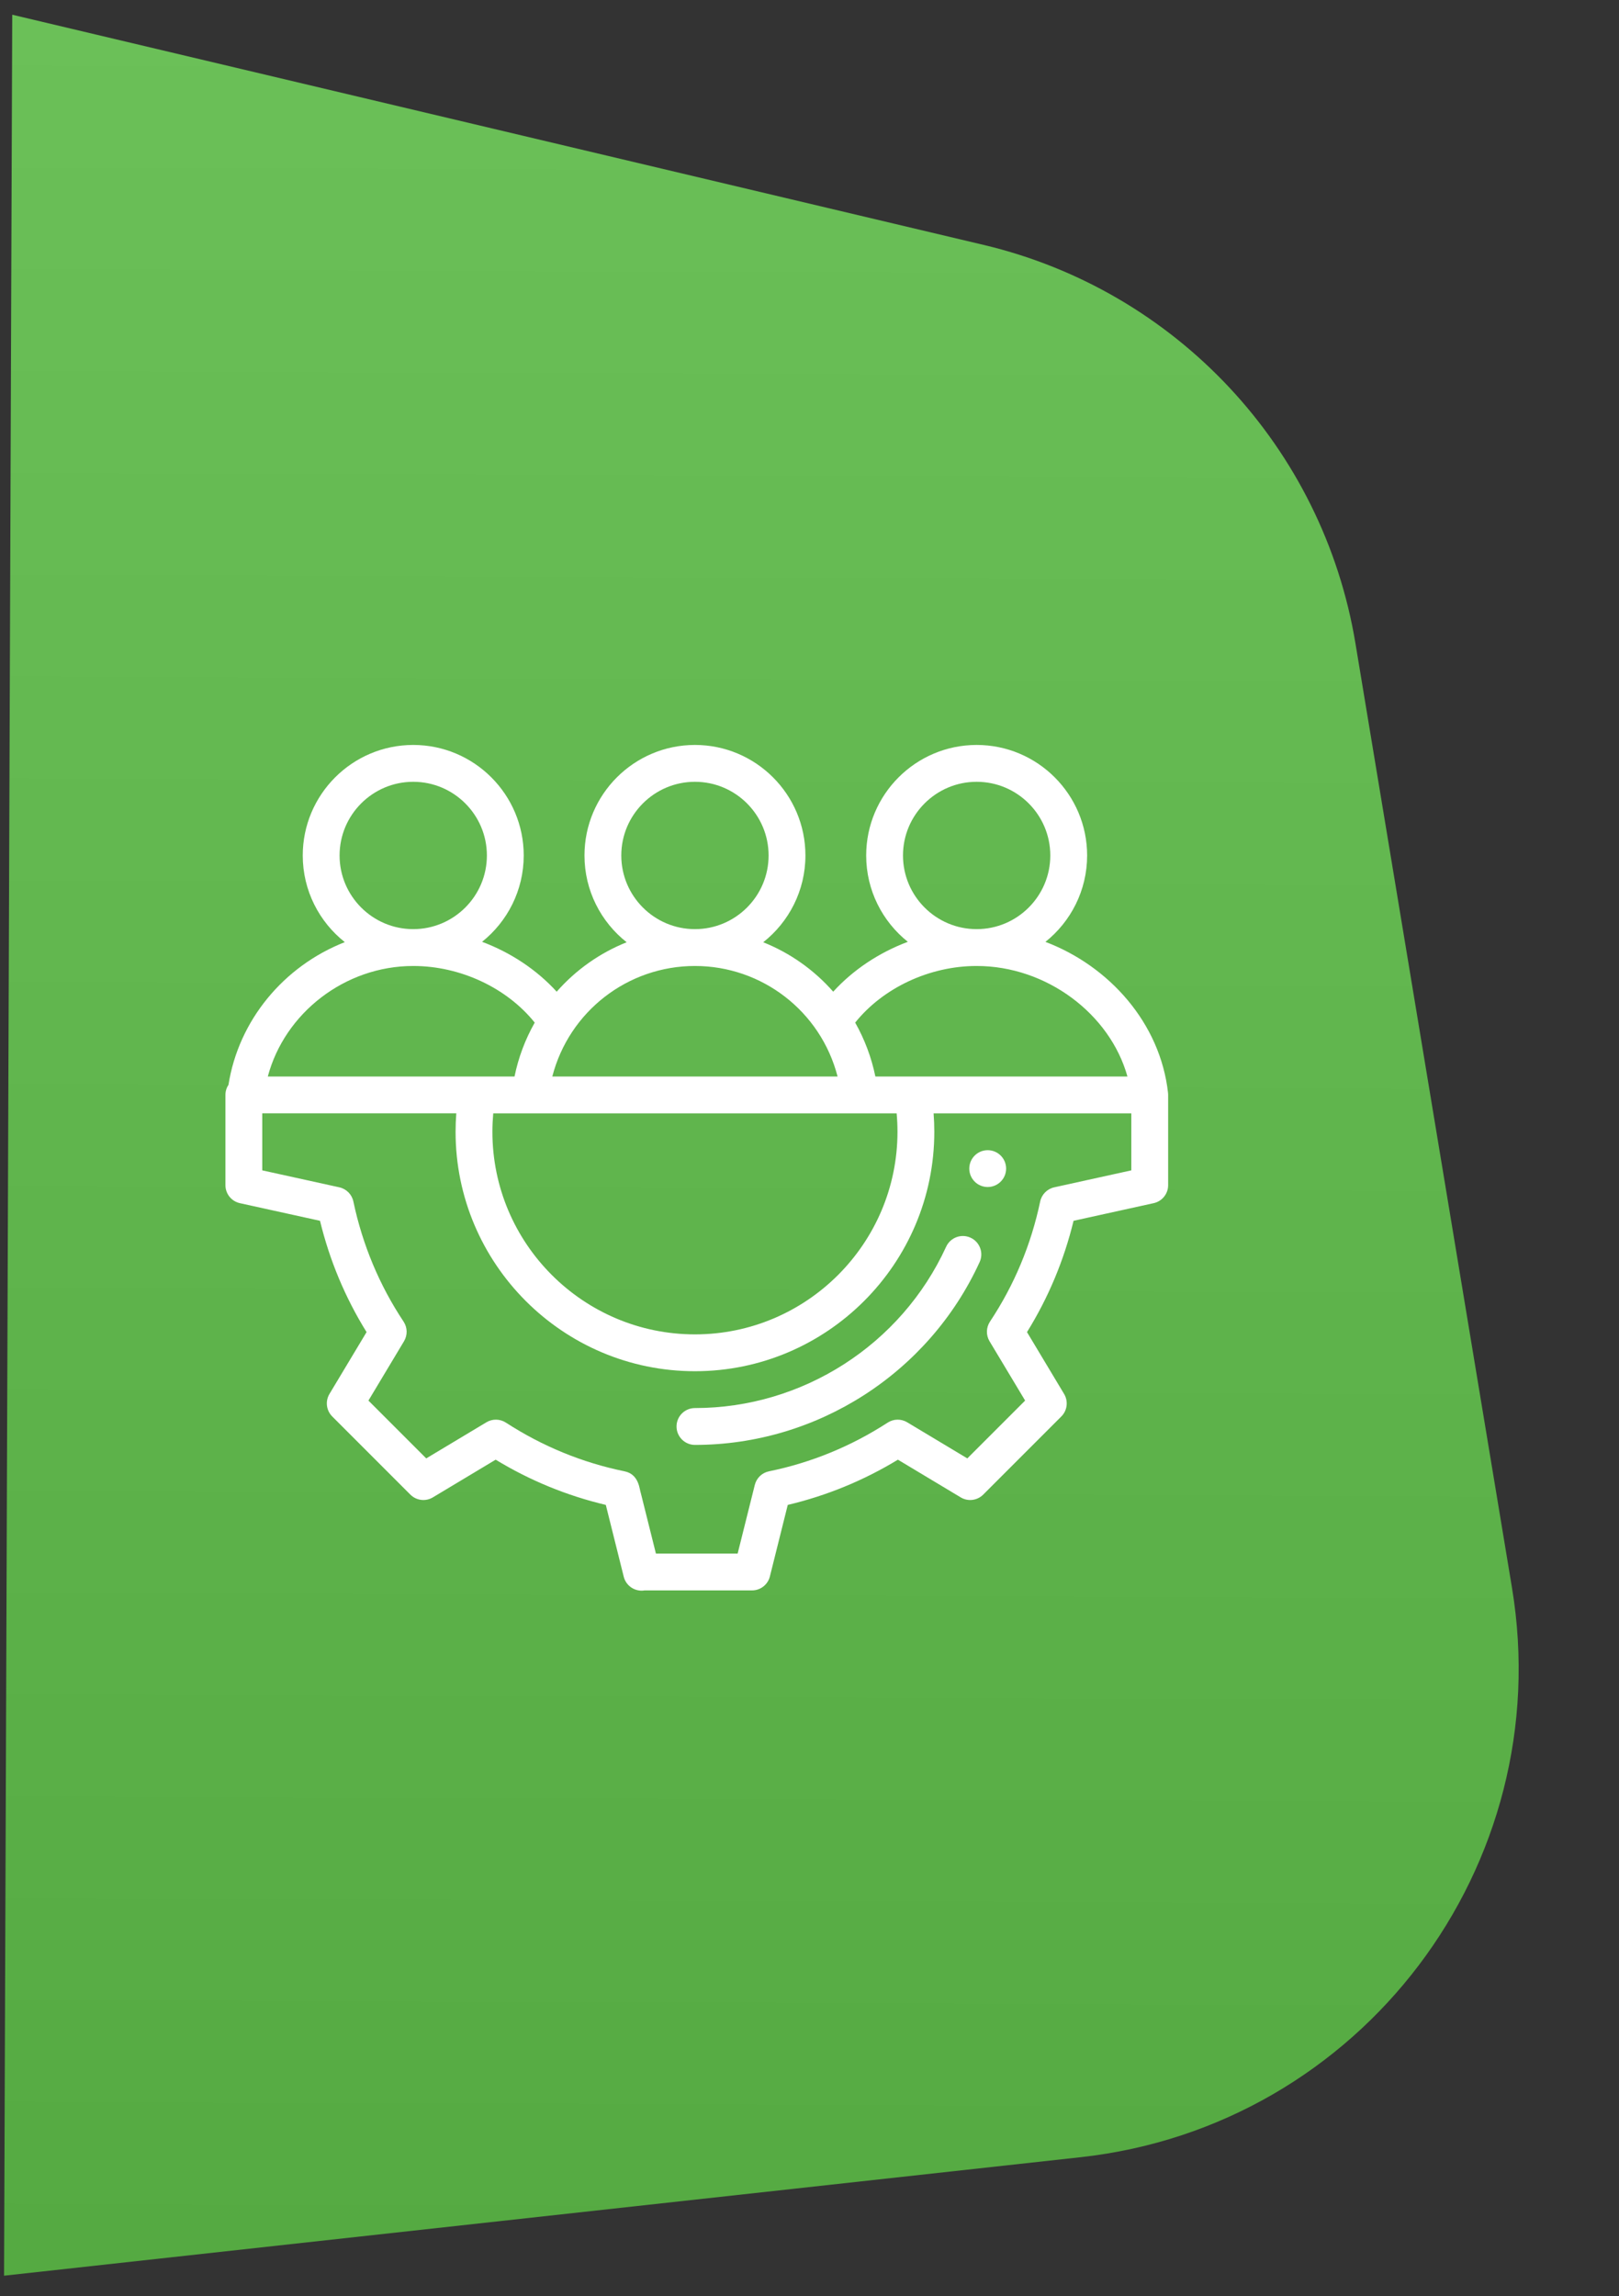 <svg width="79" height="112" viewBox="0 0 79 112" fill="none" xmlns="http://www.w3.org/2000/svg">
<rect x="0" y="0" width="79" height="112" fill="#333333" stroke="none"/>
<path d="M0.198 111L0.597 0.718L47.993 11.945C57.403 14.175 64.555 21.833 66.138 31.373L73.777 77.439C76.03 91.024 66.413 103.715 52.725 105.221L0.198 111Z" fill="url(#paint0_linear)"/>
<path d="M48.195 57.898C48.691 57.898 49.094 57.496 49.094 57C49.094 56.504 48.691 56.102 48.195 56.102C47.699 56.102 47.297 56.504 47.297 57C47.297 57.496 47.699 57.898 48.195 57.898Z" fill="white"/>
<path d="M33.91 68.68C33.414 68.68 33.012 69.082 33.012 69.578C33.012 70.074 33.414 70.477 33.91 70.477C39.866 70.477 45.319 66.977 47.801 61.561C48.008 61.11 47.81 60.577 47.358 60.37C46.907 60.163 46.374 60.361 46.167 60.812C43.977 65.592 39.166 68.68 33.91 68.68V68.68Z" fill="white"/>
<path d="M56.998 53.358C56.997 53.342 56.996 53.326 56.995 53.31C56.995 53.309 56.995 53.309 56.995 53.308C56.618 49.903 54.127 47.122 51.012 45.941C52.251 44.953 53.047 43.431 53.047 41.727C53.047 38.754 50.629 36.336 47.656 36.336C44.684 36.336 42.266 38.754 42.266 41.727C42.266 43.43 43.06 44.95 44.298 45.938C42.897 46.463 41.63 47.303 40.657 48.371C39.715 47.301 38.544 46.479 37.242 45.96C38.494 44.972 39.301 43.442 39.301 41.727C39.301 38.754 36.883 36.336 33.91 36.336C30.938 36.336 28.52 38.754 28.52 41.727C28.52 43.442 29.326 44.972 30.578 45.96C29.276 46.479 28.105 47.301 27.164 48.371C26.191 47.303 24.924 46.463 23.523 45.938C24.76 44.95 25.555 43.43 25.555 41.727C25.555 38.754 23.137 36.336 20.164 36.336C17.192 36.336 14.773 38.754 14.773 41.727C14.773 43.439 15.577 44.966 16.825 45.954C13.838 47.125 11.643 49.773 11.149 52.912C11.055 53.054 11 53.224 11 53.406V57.809C11 58.23 11.293 58.595 11.705 58.686L15.615 59.546C16.084 61.478 16.846 63.3 17.887 64.975L16.076 67.992C15.864 68.346 15.92 68.798 16.212 69.09L20.024 72.902C20.315 73.193 20.768 73.249 21.121 73.037L24.186 71.198C25.862 72.216 27.665 72.955 29.561 73.404C29.819 74.436 30.356 76.588 30.428 76.875C30.432 76.891 30.436 76.907 30.44 76.923C30.543 77.305 30.893 77.586 31.308 77.586C31.357 77.586 31.405 77.582 31.452 77.574H36.695C37.108 77.574 37.467 77.294 37.567 76.894L38.439 73.404C40.335 72.955 42.138 72.216 43.814 71.198L46.879 73.037C47.232 73.249 47.685 73.193 47.976 72.902L51.788 69.09C52.08 68.798 52.135 68.346 51.923 67.992L50.113 64.975C51.154 63.299 51.916 61.477 52.385 59.546L56.294 58.686C56.706 58.595 57 58.23 57 57.809V53.406C57 53.406 57 53.404 57 53.403C57 53.388 56.998 53.373 56.998 53.358V53.358ZM44.062 41.727C44.062 39.745 45.675 38.133 47.656 38.133C49.638 38.133 51.25 39.745 51.25 41.727C51.25 43.708 49.638 45.32 47.656 45.32C45.675 45.32 44.062 43.708 44.062 41.727ZM47.656 47.117C51.068 47.117 54.163 49.458 55.014 52.508H42.714C42.526 51.588 42.192 50.698 41.729 49.879C43.086 48.187 45.351 47.117 47.656 47.117V47.117ZM43.793 55.203C43.793 60.653 39.359 65.086 33.91 65.086C28.461 65.086 24.027 60.653 24.027 55.203C24.027 54.901 24.042 54.601 24.068 54.305H43.752C43.779 54.601 43.793 54.901 43.793 55.203V55.203ZM30.316 41.727C30.316 39.745 31.929 38.133 33.91 38.133C35.892 38.133 37.504 39.745 37.504 41.727C37.504 43.708 35.892 45.32 33.91 45.32C31.929 45.32 30.316 43.708 30.316 41.727ZM33.91 47.117C37.182 47.117 40.047 49.325 40.87 52.508H26.95C27.773 49.326 30.637 47.117 33.91 47.117V47.117ZM16.57 41.727C16.57 39.745 18.183 38.133 20.164 38.133C22.145 38.133 23.758 39.745 23.758 41.727C23.758 43.708 22.145 45.32 20.164 45.32C18.183 45.32 16.57 43.708 16.57 41.727ZM20.164 47.117C22.469 47.117 24.734 48.187 26.092 49.879C25.628 50.698 25.294 51.588 25.107 52.508H13.068C13.889 49.416 16.826 47.117 20.164 47.117ZM55.203 57.086L51.443 57.913C51.098 57.989 50.829 58.26 50.756 58.605C50.312 60.714 49.488 62.684 48.307 64.462C48.116 64.751 48.107 65.124 48.285 65.421L50.022 68.315L47.201 71.135L44.266 69.374C43.972 69.197 43.603 69.204 43.315 69.39C41.533 70.545 39.584 71.344 37.522 71.766C37.183 71.835 36.915 72.093 36.831 72.428L35.994 75.777H32.006C31.794 74.93 31.442 73.521 31.269 72.828C31.204 72.686 31.203 71.914 30.477 71.766C28.415 71.344 26.466 70.545 24.685 69.39C24.397 69.204 24.028 69.197 23.734 69.374L20.798 71.135L17.978 68.315L19.714 65.421C19.892 65.124 19.884 64.751 19.692 64.462C18.512 62.686 17.688 60.716 17.243 58.605C17.171 58.26 16.902 57.989 16.557 57.913L12.797 57.086V54.304H22.265C22.242 54.601 22.23 54.901 22.23 55.202C22.23 61.642 27.47 66.883 33.91 66.883C40.35 66.883 45.59 61.643 45.59 55.203C45.59 54.902 45.578 54.602 45.555 54.305H55.203V57.086Z" fill="white"/>
<defs>
<linearGradient id="paint0_linear" x1="77.878" y1="115.22" x2="78.291" y2="0.999" gradientUnits="userSpaceOnUse">
<stop stop-color="#54A941"/>
<stop offset="1" stop-color="#6BC058"/>
</linearGradient>
</defs>
</svg>
